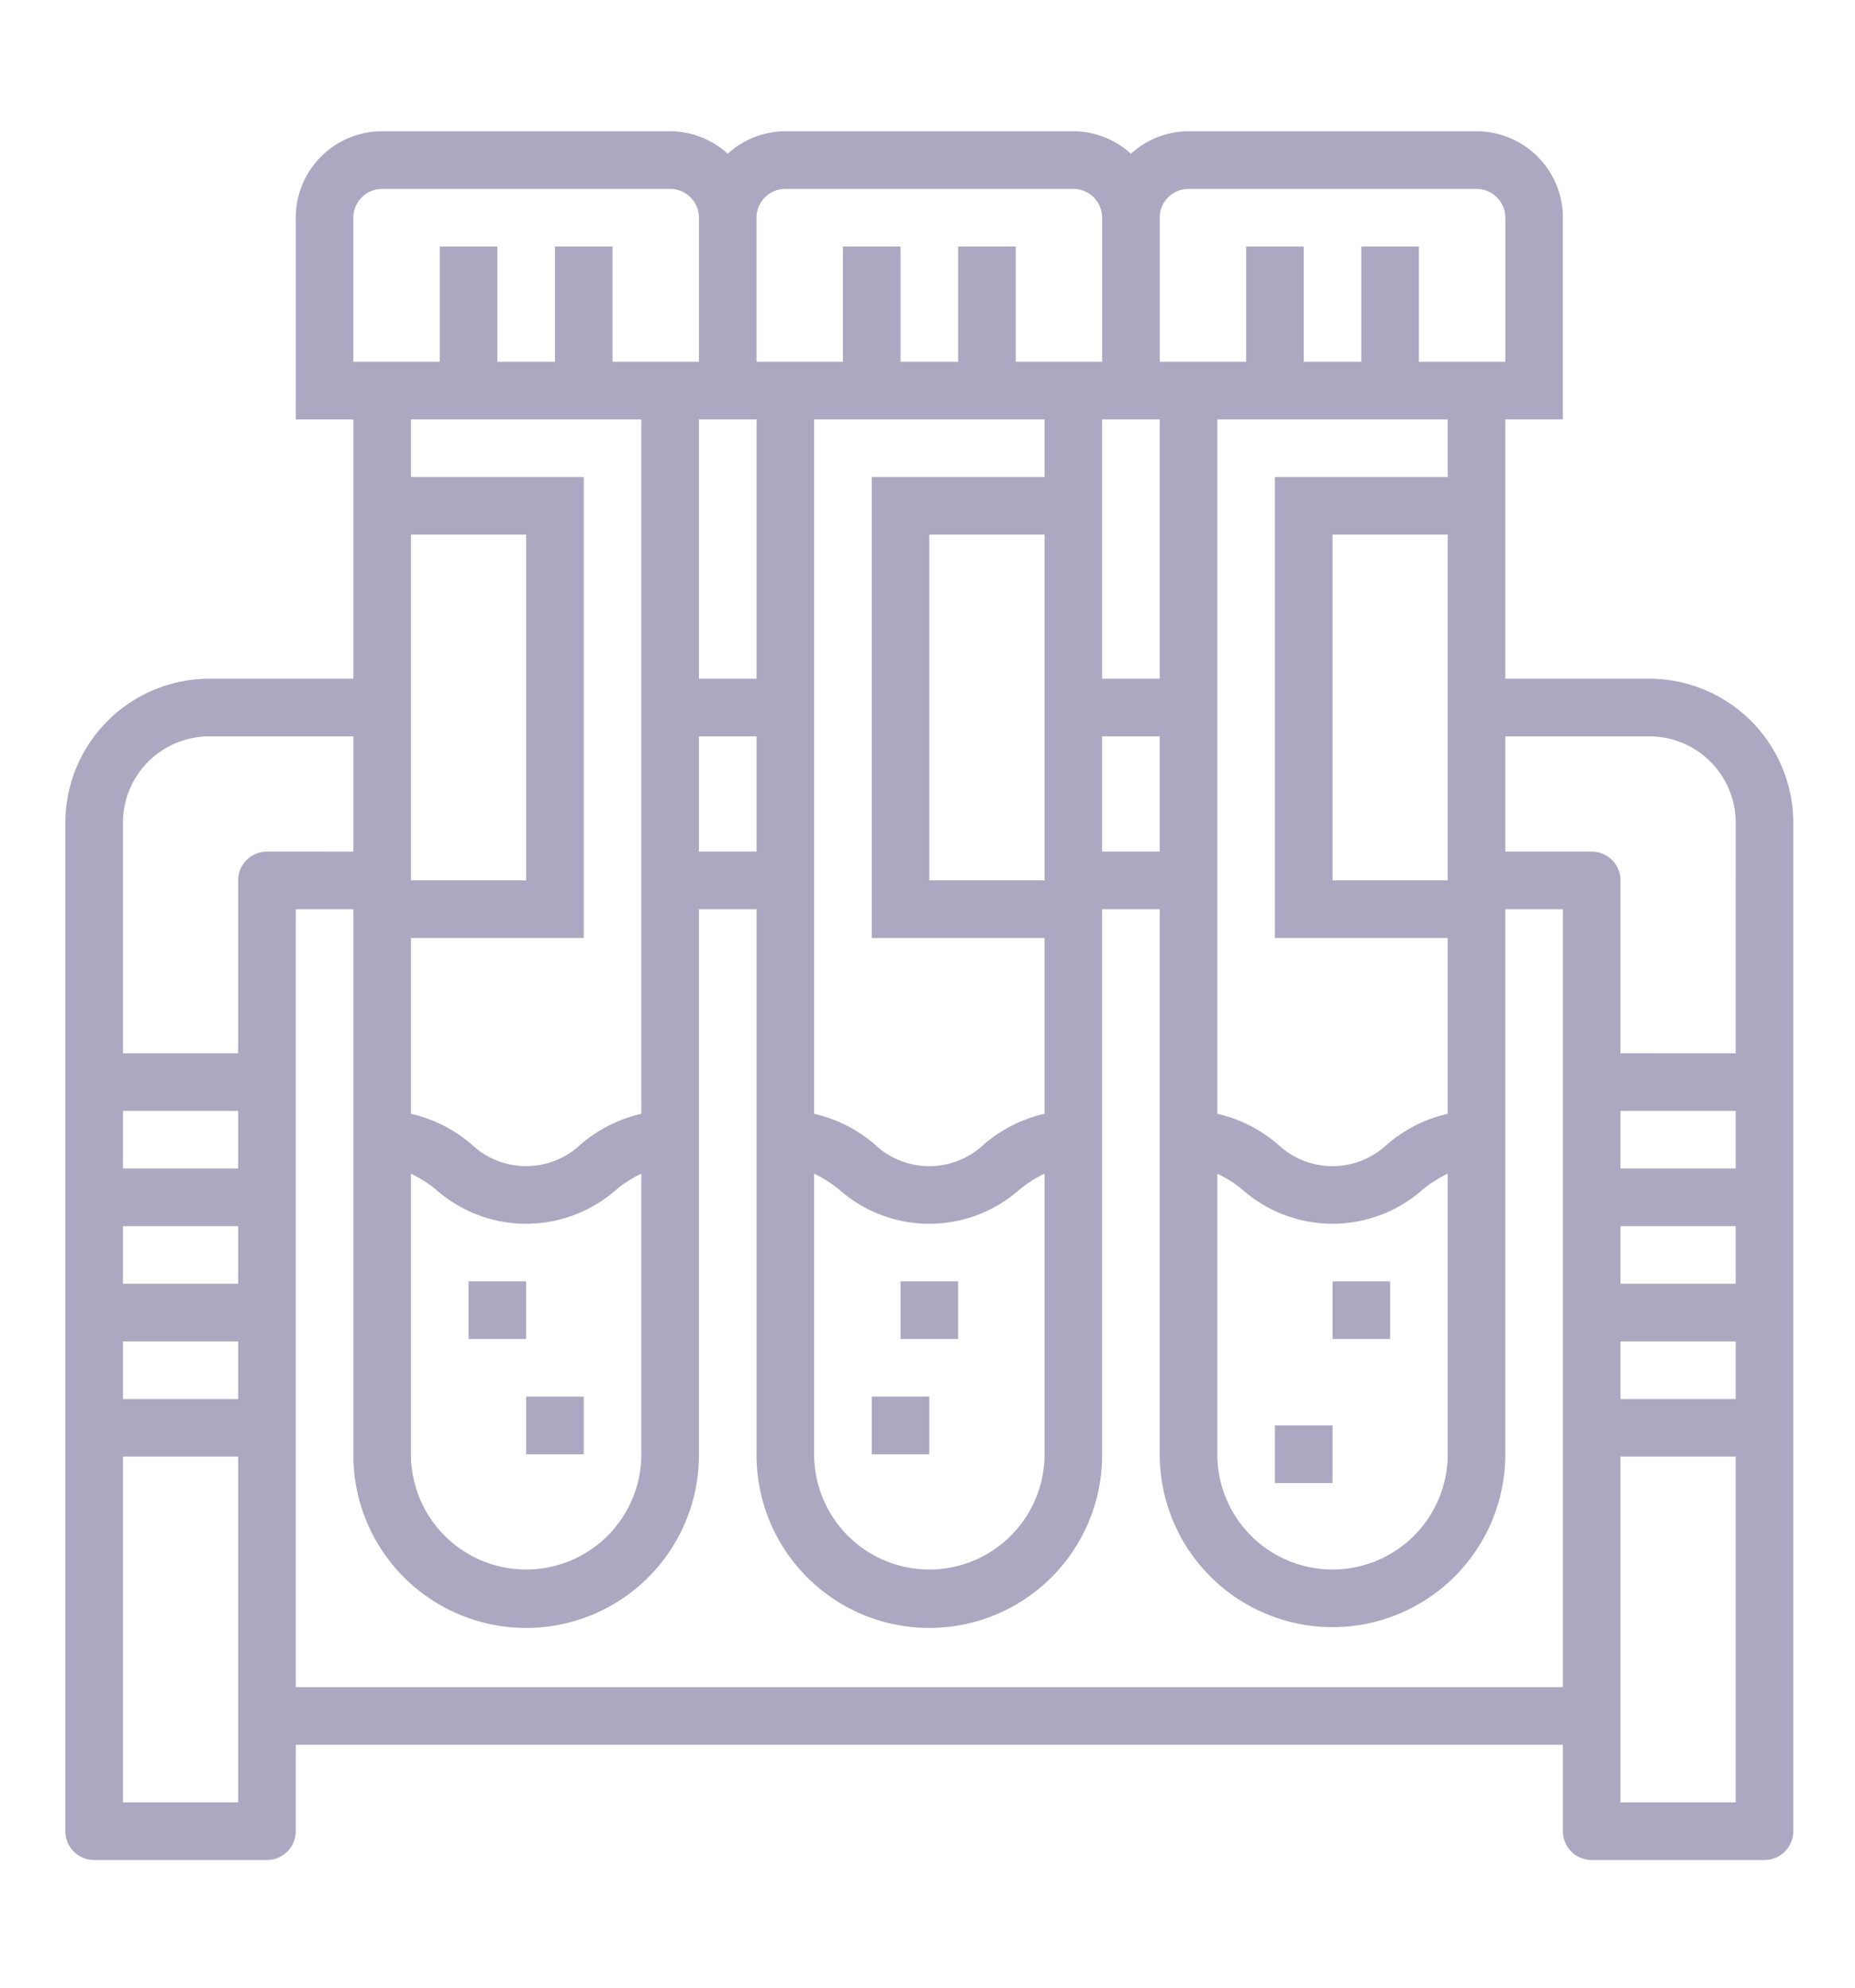 <svg xmlns="http://www.w3.org/2000/svg" xmlns:xlink="http://www.w3.org/1999/xlink" width="507" height="543" viewBox="0 0 507 543">
  <defs>
    <clipPath id="clip-amostranova">
      <rect width="507" height="543"/>
    </clipPath>
  </defs>
  <g id="amostranova" clip-path="url(#clip-amostranova)">
    <g id="amostra" transform="translate(15.862 33.862)">
      <path id="Caminho_3" data-name="Caminho 3" d="M16,41.917H31.743V57.66H16Z" transform="translate(96.198 274.28)" fill="#aca8c1"/>
      <path id="Caminho_4" data-name="Caminho 4" d="M18,45.917H33.743V61.659H18Z" transform="translate(109.94 301.765)" fill="#aca8c1"/>
      <path id="Caminho_5" data-name="Caminho 5" d="M31,41.917H46.742V57.66H31Z" transform="translate(199.266 274.28)" fill="#aca8c1"/>
      <path id="Caminho_6" data-name="Caminho 6" d="M30,45.917H45.742V61.659H30Z" transform="translate(192.395 301.765)" fill="#aca8c1"/>
      <path id="Caminho_7" data-name="Caminho 7" d="M46,41.917H61.742V57.66H46Z" transform="translate(302.335 274.28)" fill="#aca8c1"/>
      <path id="Caminho_8" data-name="Caminho 8" d="M44,46.917H59.742V62.66H44Z" transform="translate(288.593 308.636)" fill="#aca8c1"/>
      <path id="Caminho_9" data-name="Caminho 9" d="M434.919,151.554H395.563V80.712H411.3v-55.1A23.614,23.614,0,0,0,387.691,2H308.979a23.464,23.464,0,0,0-15.742,6.14A23.464,23.464,0,0,0,277.494,2H198.781a23.464,23.464,0,0,0-15.743,6.14A23.464,23.464,0,0,0,167.3,2H88.584A23.614,23.614,0,0,0,64.97,25.614v55.1H80.712v70.841H41.356A39.4,39.4,0,0,0,2,190.91V466.4a7.871,7.871,0,0,0,7.871,7.871H57.1A7.871,7.871,0,0,0,64.97,466.4V442.79H411.3V466.4a7.871,7.871,0,0,0,7.871,7.871H466.4a7.871,7.871,0,0,0,7.871-7.871V190.91a39.4,39.4,0,0,0-39.356-39.356ZM301.108,25.614a7.871,7.871,0,0,1,7.871-7.871h78.712a7.871,7.871,0,0,1,7.871,7.871V64.97H371.949V33.485H356.206V64.97H340.464V33.485H324.721V64.97H301.108Zm31.485,70.841V222.4H379.82V270.41a38.514,38.514,0,0,0-16.593,8.391,21.693,21.693,0,0,1-29.785,0,38.513,38.513,0,0,0-16.593-8.391V80.712h62.97V96.455ZM379.82,112.2v94.455H348.335V112.2Zm0,174.584v76.642a31.485,31.485,0,0,1-62.97,0V286.782a32.2,32.2,0,0,1,7.021,4.5,37.215,37.215,0,0,0,48.928,0A32.2,32.2,0,0,1,379.82,286.782ZM301.108,80.712v70.841H285.365V80.712Zm0,86.584v31.485H285.365V167.3ZM190.91,25.614a7.871,7.871,0,0,1,7.871-7.871h78.713a7.871,7.871,0,0,1,7.871,7.871V64.97H261.751V33.485H246.009V64.97H230.266V33.485H214.524V64.97H190.91ZM222.4,96.455V222.4h47.228V270.41A38.513,38.513,0,0,0,253.03,278.8a21.693,21.693,0,0,1-29.785,0,38.514,38.514,0,0,0-16.593-8.391V80.712h62.97V96.455ZM269.623,112.2v94.455H238.137V112.2Zm0,174.584v76.642a31.485,31.485,0,0,1-62.97,0V286.782a32.193,32.193,0,0,1,7.021,4.5,37.215,37.215,0,0,0,48.928,0A32.193,32.193,0,0,1,269.623,286.782ZM190.91,80.712v70.841H175.167V80.712Zm0,86.584v31.485H175.167V167.3ZM80.712,25.614a7.871,7.871,0,0,1,7.871-7.871H167.3a7.871,7.871,0,0,1,7.871,7.871V64.97H151.554V33.485H135.811V64.97H120.069V33.485H104.326V64.97H80.712Zm62.12,253.179a21.693,21.693,0,0,1-29.785,0,38.513,38.513,0,0,0-16.593-8.383V222.4h47.228V96.455H96.455V80.713h62.97v189.7a38.513,38.513,0,0,0-16.593,8.383Zm16.593,7.989v76.642a31.485,31.485,0,0,1-62.97,0V286.782a32.193,32.193,0,0,1,7.021,4.5,37.215,37.215,0,0,0,48.928,0A32.194,32.194,0,0,1,159.425,286.782Zm-62.97-80.129V112.2H127.94v94.455ZM49.227,458.533H17.742V364.077H49.227Zm0-110.2H17.742V332.592H49.227Zm0-31.485H17.742V301.108H49.227Zm0-31.485H17.742V269.623H49.227ZM57.1,198.781a7.871,7.871,0,0,0-7.871,7.871V253.88H17.742V190.91A23.614,23.614,0,0,1,41.356,167.3H80.712v31.485ZM411.3,427.047H64.97V214.524H80.712v148.9a47.228,47.228,0,1,0,94.455,0v-148.9H190.91v148.9a47.228,47.228,0,1,0,94.455,0v-148.9h15.742v148.9a47.227,47.227,0,1,0,94.455,0v-148.9H411.3Zm47.228,31.485H427.047V364.077h31.485Zm0-110.2H427.047V332.592h31.485Zm0-31.485H427.047V301.108h31.485Zm0-31.485H427.047V269.623h31.485Zm0-31.485H427.047V206.652a7.871,7.871,0,0,0-7.871-7.871H395.563V167.3h39.356a23.614,23.614,0,0,1,23.614,23.614Z" transform="translate(0 0)" fill="#aca8c1"/>
    </g>
  </g>
</svg>
